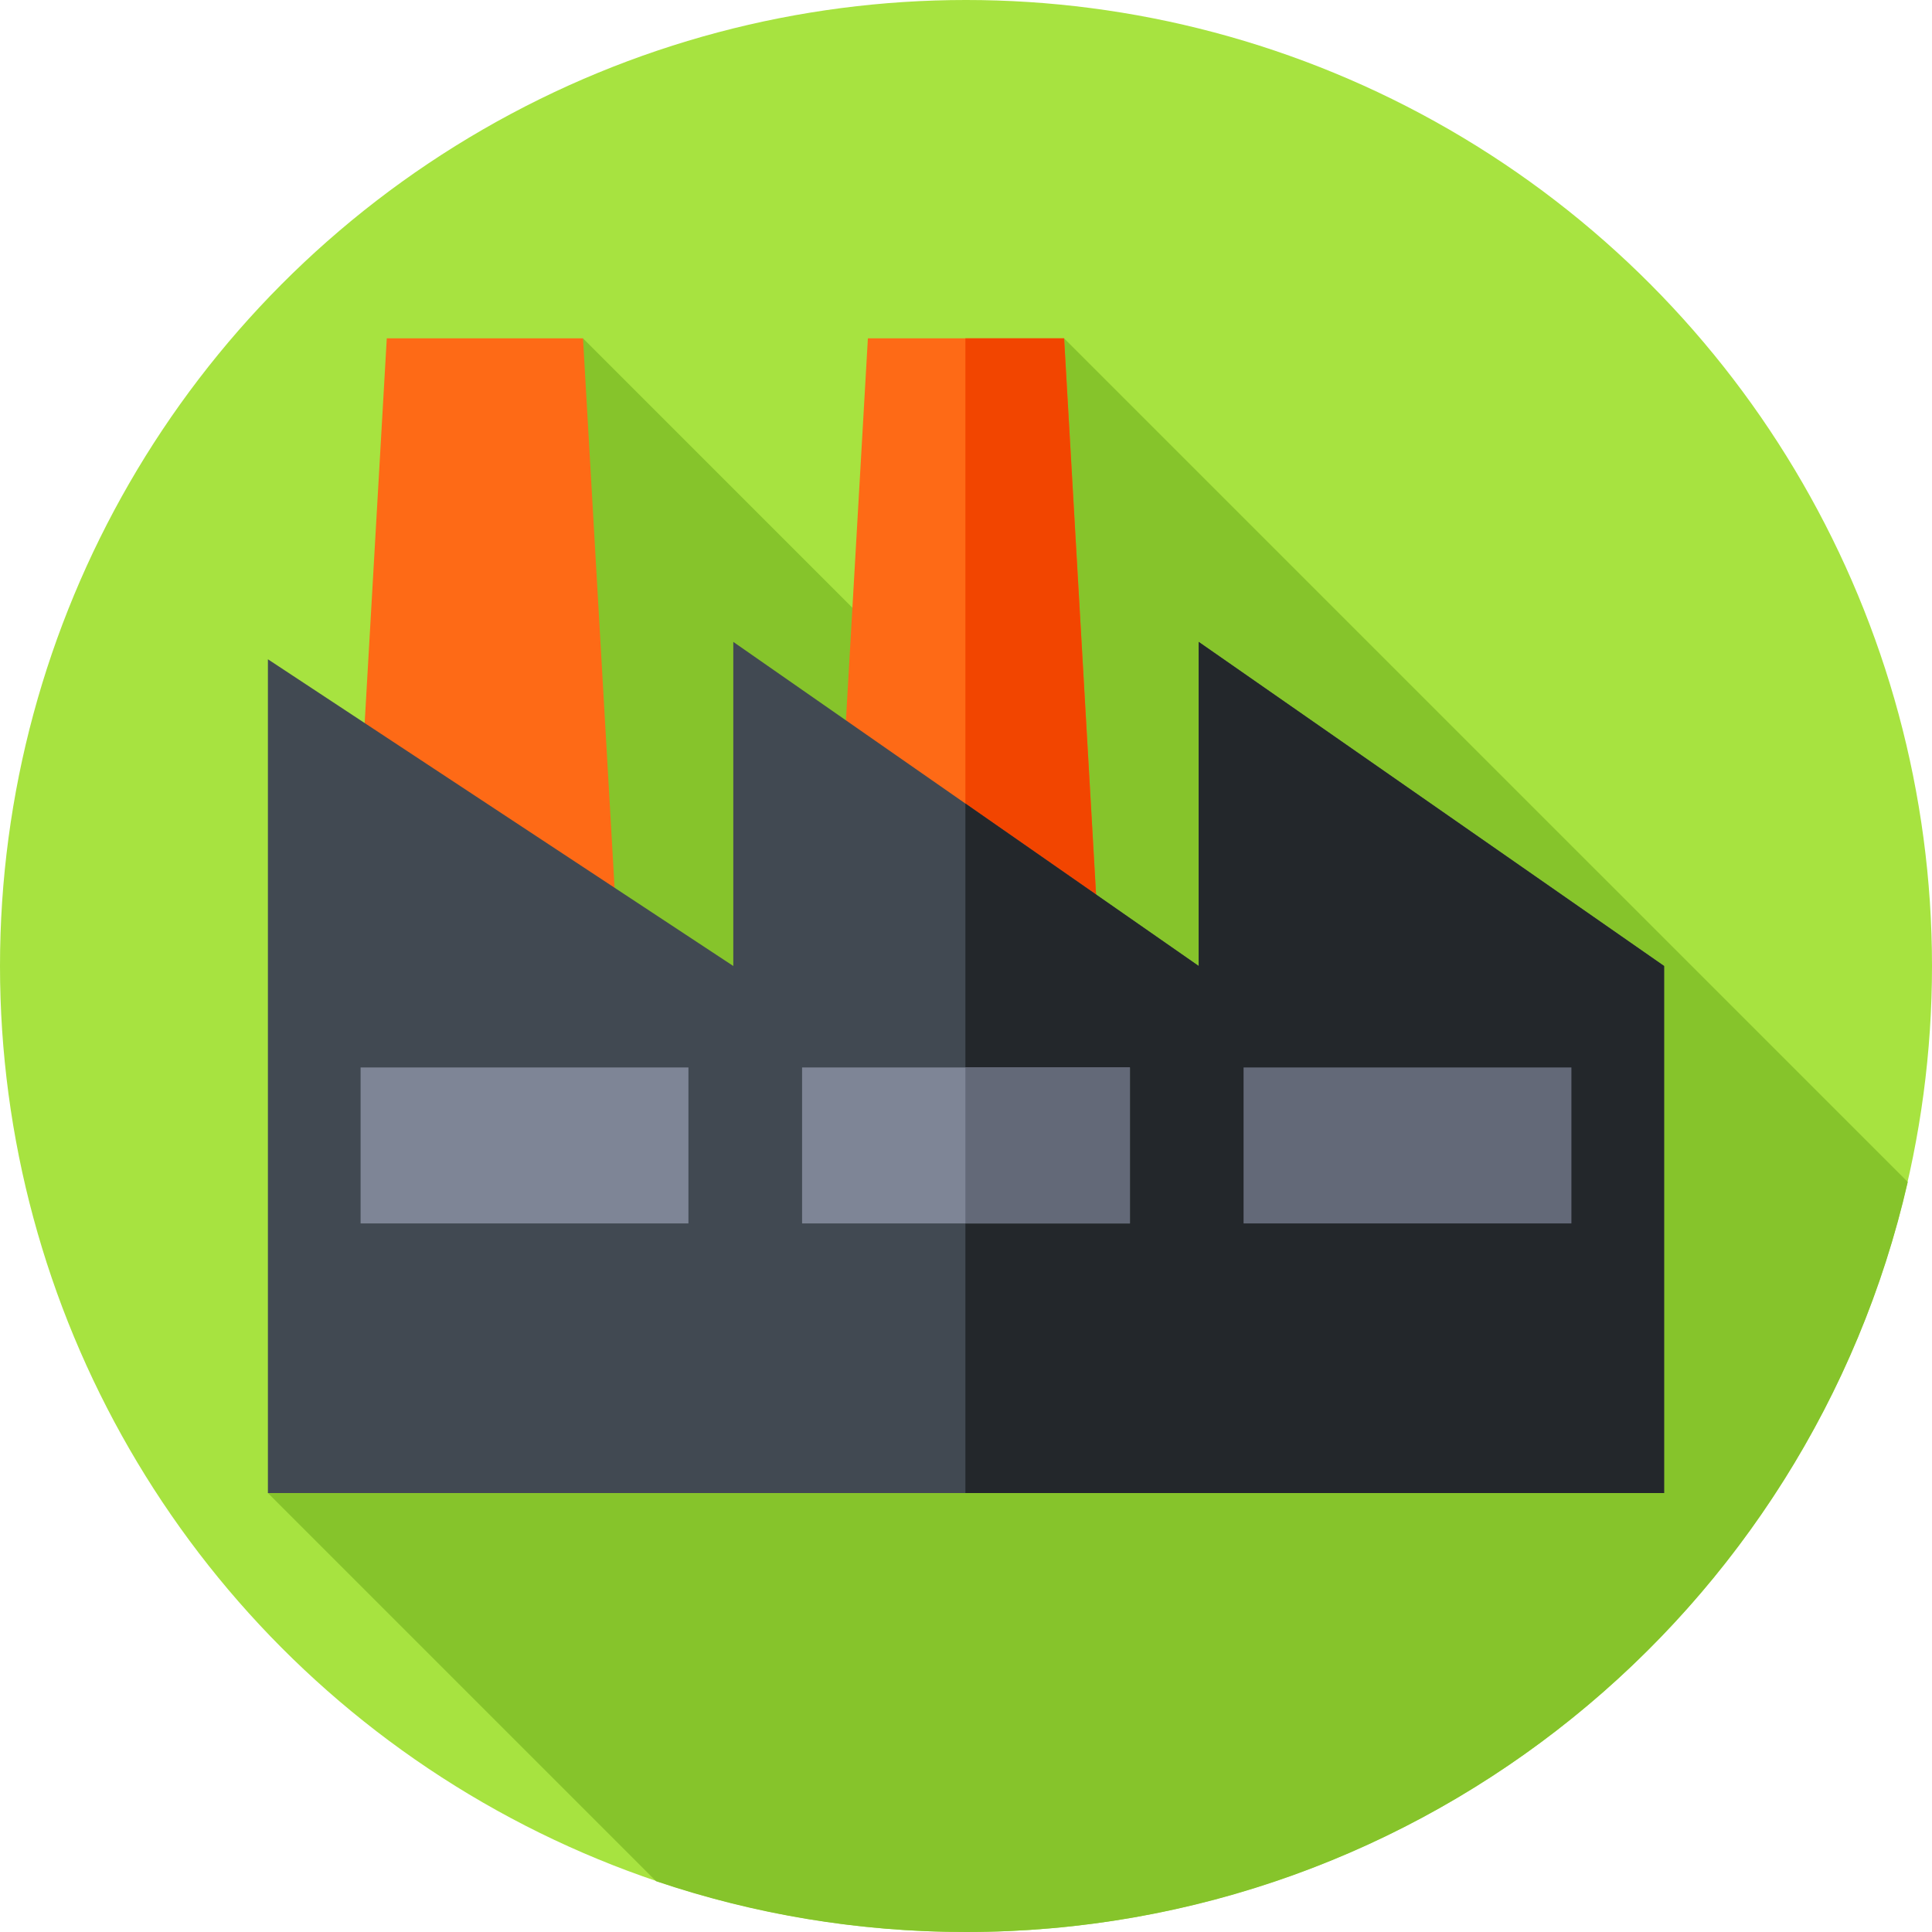 <svg id="Capa_1" enable-background="new 0 0 512 512" height="512" viewBox="0 0 512 512" width="512" xmlns="http://www.w3.org/2000/svg"><circle cx="256" cy="256" fill="#a7e340" r="256"/><path d="m505.576 313.242-223.576-223.575-15.508 111.991-111.991-111.991-83.501 306 102.877 102.877c25.778 8.725 53.398 13.456 82.123 13.456 121.707 0 223.576-84.931 249.576-198.758z" fill="#86c42b"/><path d="m164.501 263.667h-72l10-174h52z" fill="#fe6a16"/><path d="m292 263.667h-72l10-174h52z" fill="#fe6a16"/><path d="m282 89.667h-26.161v174h36.161z" fill="#f24500"/><path d="m71 174.715 123.333 81.285v-85.89l123.334 85.89v-85.89l123.333 85.89v139.667h-370z" fill="#414952"/><path d="m441 256-123.333-85.89v85.89l-61.828-43.057v182.724h185.161z" fill="#23272b"/><path d="m212.56 282.888h86.88v41.333h-86.88z" fill="#7e8596"/><path d="m255.839 282.888h43.601v41.333h-43.601z" fill="#636978"/><path d="m95.56 282.888h86.88v41.333h-86.88z" fill="#7e8596"/><path d="m329.56 282.888h86.88v41.333h-86.88z" fill="#636978"/></svg>